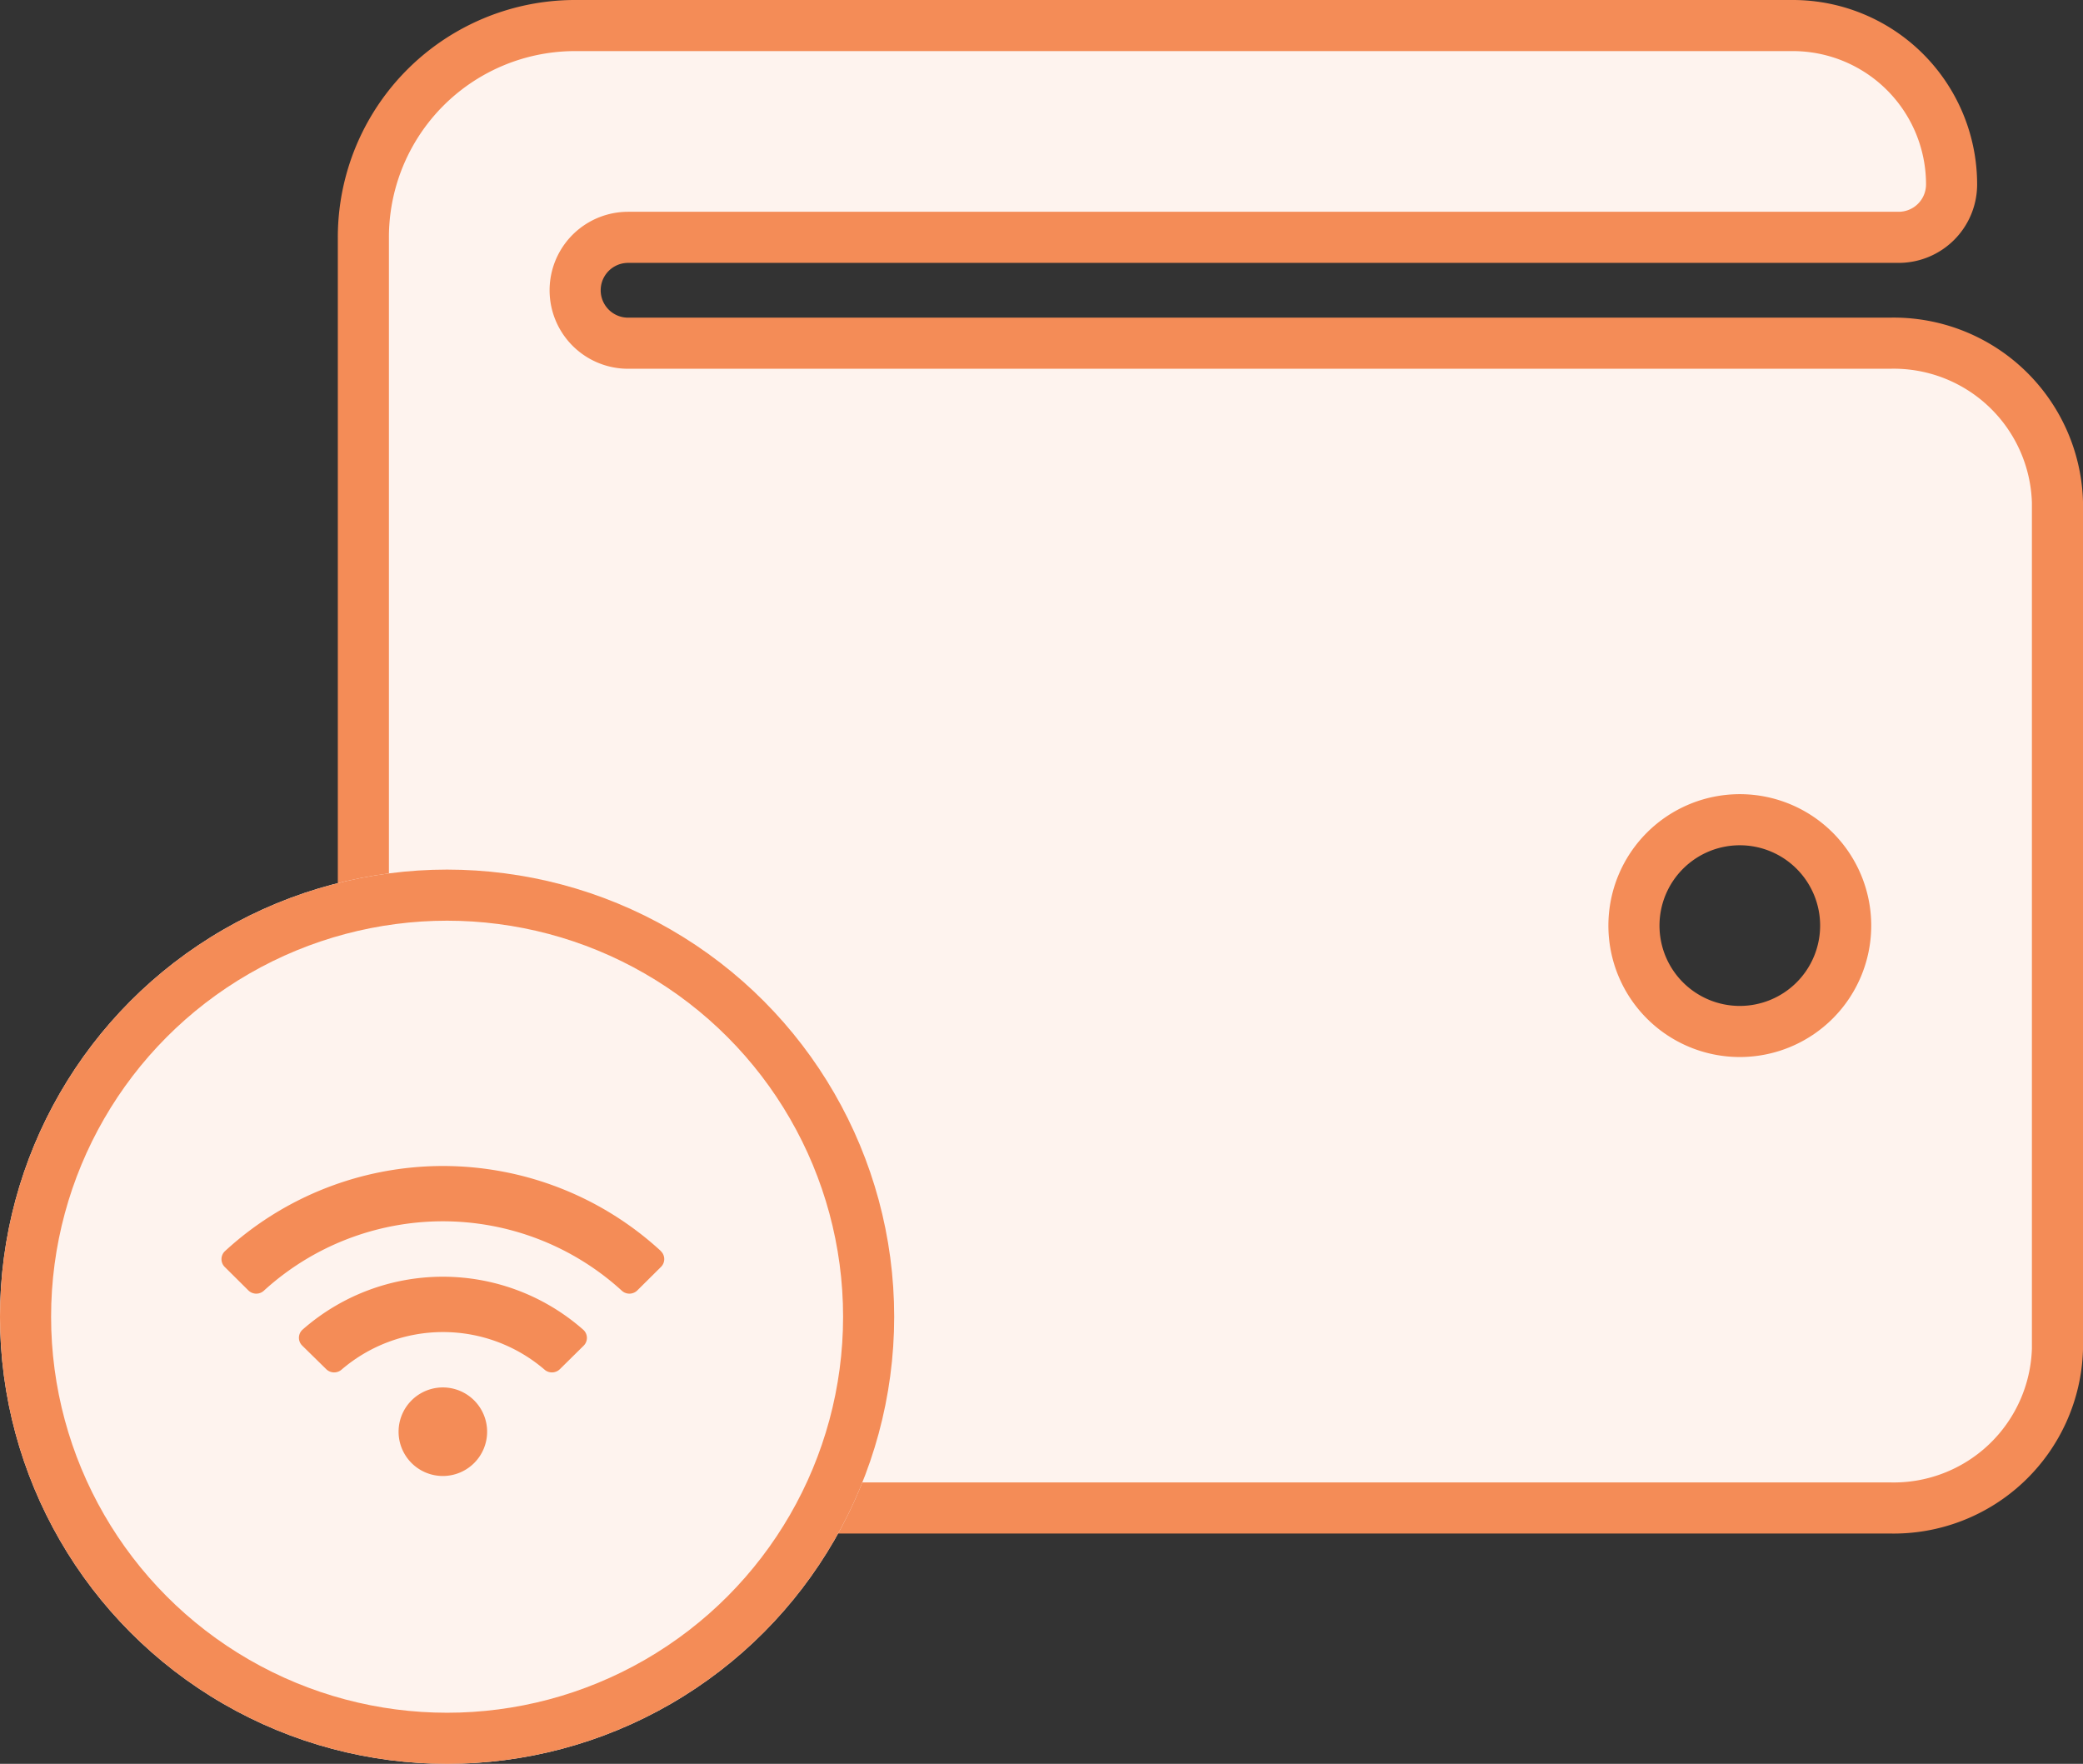<svg xmlns="http://www.w3.org/2000/svg" width="81.532" height="69.035" viewBox="0 0 81.532 69.035">
  <rect x="0" y="0" width="81.532" height="69.035" fill="#333333" stroke="none"/>
  <g id="그룹_3984" data-name="그룹 3984" transform="translate(-666 -228)">
    <g id="그룹_3983" data-name="그룹 3983" transform="translate(-3 -7.684)">
      <path id="Icon_awesome-wallet" data-name="Icon awesome-wallet" d="M59.73,14.683H10.361a2.072,2.072,0,0,1,0-4.144H60.093a2.072,2.072,0,0,0,2.072-2.072A6.216,6.216,0,0,0,55.948,2.25H8.289A8.288,8.288,0,0,0,0,10.539V51.982A8.288,8.288,0,0,0,8.289,60.27H59.73a6.412,6.412,0,0,0,6.579-6.216V20.9A6.412,6.412,0,0,0,59.73,14.683ZM53.876,41.621a4.144,4.144,0,1,1,4.144-4.144A4.145,4.145,0,0,1,53.876,41.621Z" transform="translate(683.223 234.434)" fill="#fef3ee" stroke="#f48c57" stroke-width="2"/>
      <g id="타원_259" data-name="타원 259" transform="translate(669 269.719)" fill="#fef3ee" stroke="#f48c57" stroke-width="2">
        <circle cx="17.5" cy="17.5" r="17.5" stroke="none"/>
        <circle cx="17.5" cy="17.5" r="16.5" fill="none"/>
      </g>
      <path id="Icon_awesome-wifi" data-name="Icon awesome-wifi" d="M17.2,5.578a12.592,12.592,0,0,0-17.057,0A.43.43,0,0,0,.128,6.2l.927.92a.44.44,0,0,0,.607.01,10.391,10.391,0,0,1,14.009,0,.44.44,0,0,0,.607-.01l.927-.92a.431.431,0,0,0-.01-.622ZM8.667,10.917A1.733,1.733,0,1,0,10.4,12.65,1.733,1.733,0,0,0,8.667,10.917Zm5.489-2.264a8.314,8.314,0,0,0-10.978,0,.428.428,0,0,0-.015.627L4.1,10.2a.442.442,0,0,0,.6.022,6.1,6.1,0,0,1,7.949,0,.442.442,0,0,0,.6-.022l.933-.921A.428.428,0,0,0,14.156,8.653Z" transform="translate(677.667 279.07)" fill="#f48c57"/>
    </g>
  </g>
</svg>
